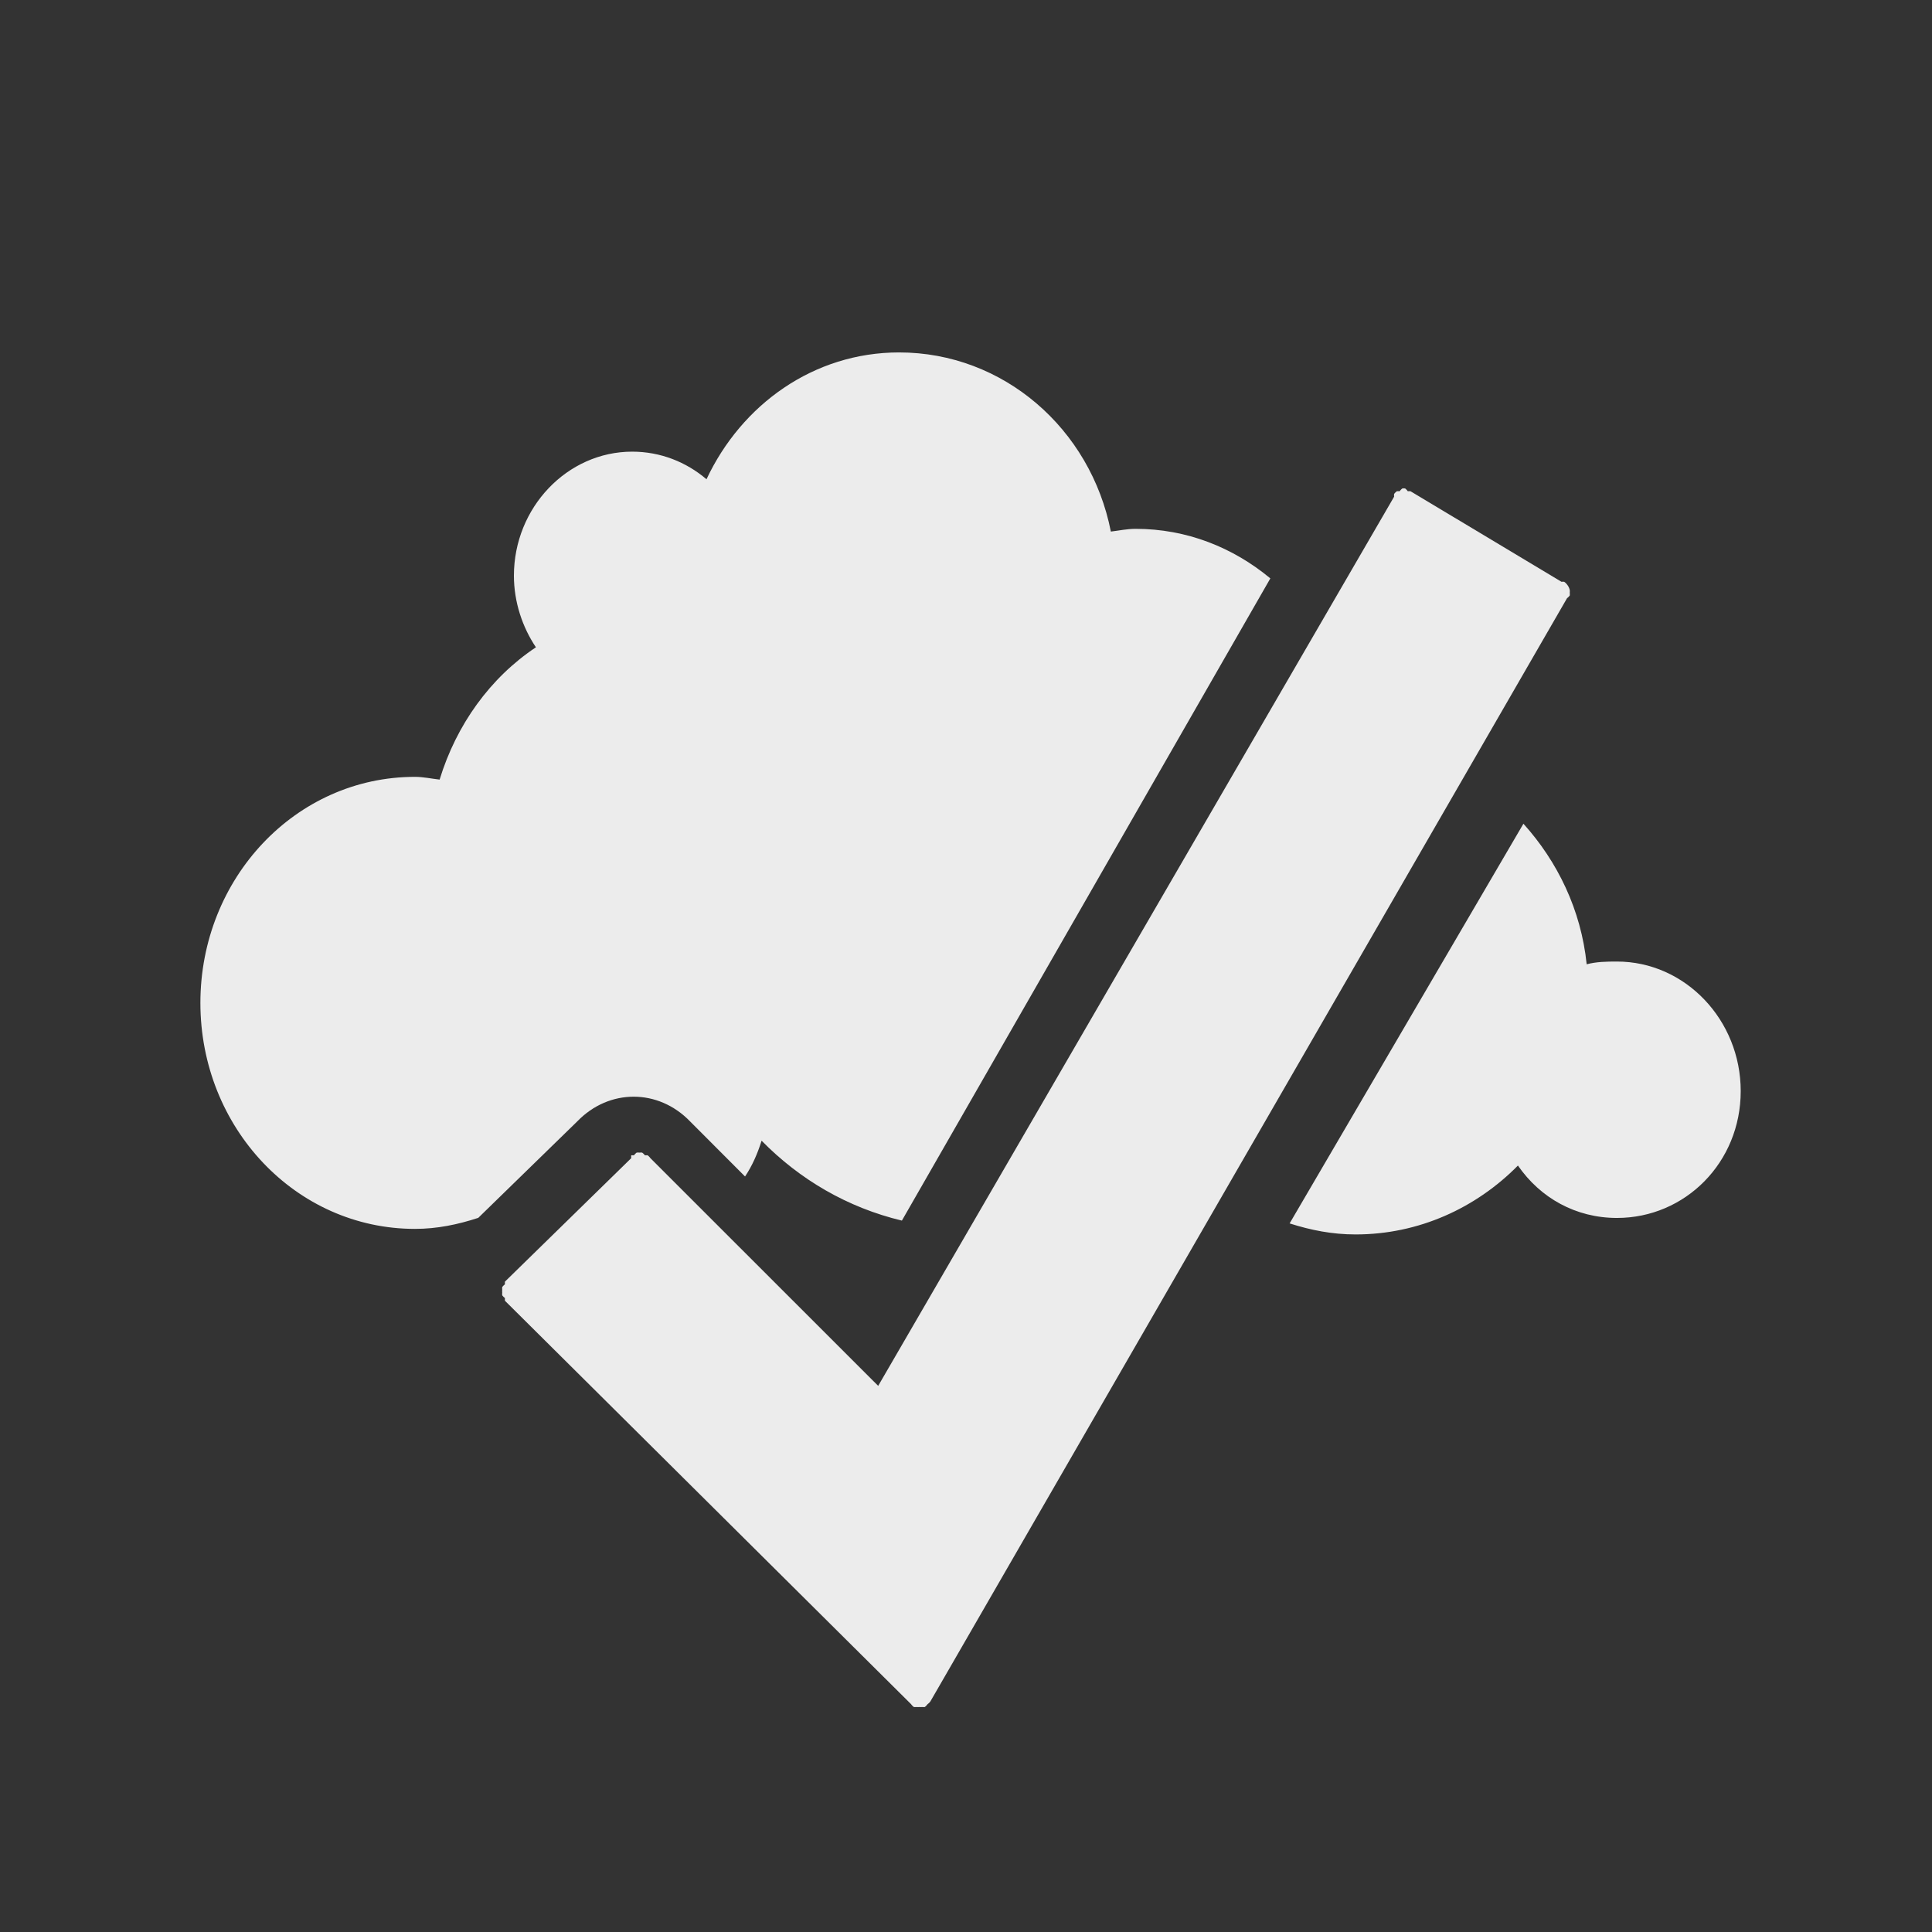 <?xml version="1.0" encoding="UTF-8" standalone="no"?>
<!-- Created with Inkscape (http://www.inkscape.org/) -->

<svg
   xmlns:dc="http://purl.org/dc/elements/1.1/"
   xmlns:cc="http://creativecommons.org/ns#"
   xmlns:rdf="http://www.w3.org/1999/02/22-rdf-syntax-ns#"
   xmlns:svg="http://www.w3.org/2000/svg"
   xmlns="http://www.w3.org/2000/svg"
   xmlns:sodipodi="http://sodipodi.sourceforge.net/DTD/sodipodi-0.dtd"
   xmlns:inkscape="http://www.inkscape.org/namespaces/inkscape"
   id="svg9065"
   version="1.1"
   inkscape:version="0.48.5 r10040"
   width="22"
   height="22"
   sodipodi:docname="state-ok.svg">
  <rect width="100%" height="100%" fill="#333333" stroke="none"/>
  <defs
     id="defs9069" />
  <sodipodi:namedview
     pagecolor="#ffffff"
     bordercolor="#666666"
     borderopacity="1"
     objecttolerance="10"
     gridtolerance="10"
     guidetolerance="10"
     inkscape:pageopacity="0"
     inkscape:pageshadow="2"
     inkscape:window-width="1280"
     inkscape:window-height="998"
     id="namedview9067"
     showgrid="true"
     inkscape:zoom="32"
     inkscape:cx="9.4024684"
     inkscape:cy="7.785064"
     inkscape:window-x="0"
     inkscape:window-y="0"
     inkscape:window-maximized="1"
     inkscape:current-layer="svg9065"
     showguides="true"
     inkscape:guide-bbox="true">
    <inkscape:grid
       type="xygrid"
       id="grid3065"
       empspacing="5"
       visible="true"
       enabled="true"
       snapvisiblegridlinesonly="true" />
  </sodipodi:namedview>
  <g
     transform="matrix(0.066,0,0,0.069,-11.84,1.097)"
     id="g3003"
     style="fill:#ececec;fill-opacity:1;stroke:none">
    <path
       style="fill:#ececec;fill-opacity:1;stroke:none"
       d="M 10.188,4 C 9.22,4 8.399,4.589 8,5.438 7.77,5.242 7.476,5.125 7.156,5.125 6.417,5.125 5.812,5.76 5.812,6.531 c 0,0.299 0.097,0.585 0.25,0.812 -0.518,0.344 -0.904,0.878 -1.094,1.5 C 4.876,8.833 4.783,8.812 4.688,8.812 3.333,8.812 2.25,9.962 2.25,11.375 c 0,1.413 1.083,2.562 2.438,2.562 0.253,0 0.489,-0.05 0.719,-0.125 l 1.125,-1.094 c 0.361,-0.373 0.92,-0.373 1.281,0 l 0.625,0.625 c 0.083,-0.124 0.142,-0.26 0.188,-0.406 0.434,0.442 0.978,0.759 1.594,0.906 L 14.406,6.562 C 13.983,6.211 13.455,6 12.875,6 12.779,6 12.686,6.02 12.594,6.031 12.365,4.865 11.373,4 10.188,4 z M 17.281,9.344 14.625,13.875 c 0.243,0.077 0.484,0.125 0.75,0.125 0.717,0 1.367,-0.299 1.844,-0.781 0.255,0.368 0.657,0.594 1.125,0.594 0.775,0 1.406,-0.629 1.406,-1.438 0,-0.808 -0.632,-1.469 -1.406,-1.469 -0.12,0 -0.233,0.002 -0.344,0.031 -0.064,-0.619 -0.332,-1.165 -0.719,-1.594 z"
       transform="matrix(15.186,0,0,14.556,179.8,-15.961)"
       id="circle265"
       inkscape:connector-curvature="0"
       sodipodi:nodetypes="scssccssscccccccscsccscssscc" />
  </g>
  <path
     style="fill:#ececec;fill-opacity:1;stroke:none;stroke-width:0.3;stroke-miterlimit:4;stroke-dasharray:none;stroke-opacity:1;stroke-linejoin:round"
     d="M 15.969 5.562 A 0.15 0.15 0 0 0 15.938 5.594 A 0.15 0.15 0 0 0 15.906 5.594 A 0.15 0.15 0 0 0 15.875 5.625 A 0.15 0.15 0 0 0 15.875 5.656 L 10 15.781 L 7.406 13.188 A 0.15 0.15 0 0 0 7.375 13.156 A 0.15 0.15 0 0 0 7.344 13.156 A 0.15 0.15 0 0 0 7.312 13.125 A 0.15 0.15 0 0 0 7.281 13.125 A 0.15 0.15 0 0 0 7.25 13.125 A 0.15 0.15 0 0 0 7.219 13.156 A 0.15 0.15 0 0 0 7.188 13.156 A 0.15 0.15 0 0 0 7.188 13.188 L 5.75 14.594 A 0.15 0.15 0 0 0 5.75 14.625 A 0.15 0.15 0 0 0 5.719 14.656 A 0.15 0.15 0 0 0 5.719 14.688 A 0.15 0.15 0 0 0 5.719 14.719 A 0.15 0.15 0 0 0 5.719 14.75 A 0.15 0.15 0 0 0 5.75 14.781 A 0.15 0.15 0 0 0 5.75 14.812 L 10.375 19.406 A 0.15 0.15 0 0 0 10.406 19.438 A 0.15 0.15 0 0 0 10.438 19.438 A 0.15 0.15 0 0 0 10.469 19.438 A 0.15 0.15 0 0 0 10.5 19.438 A 0.15 0.15 0 0 0 10.531 19.438 A 0.15 0.15 0 0 0 10.562 19.406 A 0.15 0.15 0 0 0 10.594 19.375 L 17.844 6.812 A 0.15 0.15 0 0 0 17.875 6.781 A 0.15 0.15 0 0 0 17.875 6.75 A 0.15 0.15 0 0 0 17.875 6.719 A 0.15 0.15 0 0 0 17.844 6.656 A 0.15 0.15 0 0 0 17.812 6.625 A 0.15 0.15 0 0 0 17.781 6.625 L 16.062 5.594 A 0.15 0.15 0 0 0 16.031 5.594 A 0.15 0.15 0 0 0 16 5.562 A 0.15 0.15 0 0 0 15.969 5.562 z "
     id="rect5629-8-1" />
</svg>
